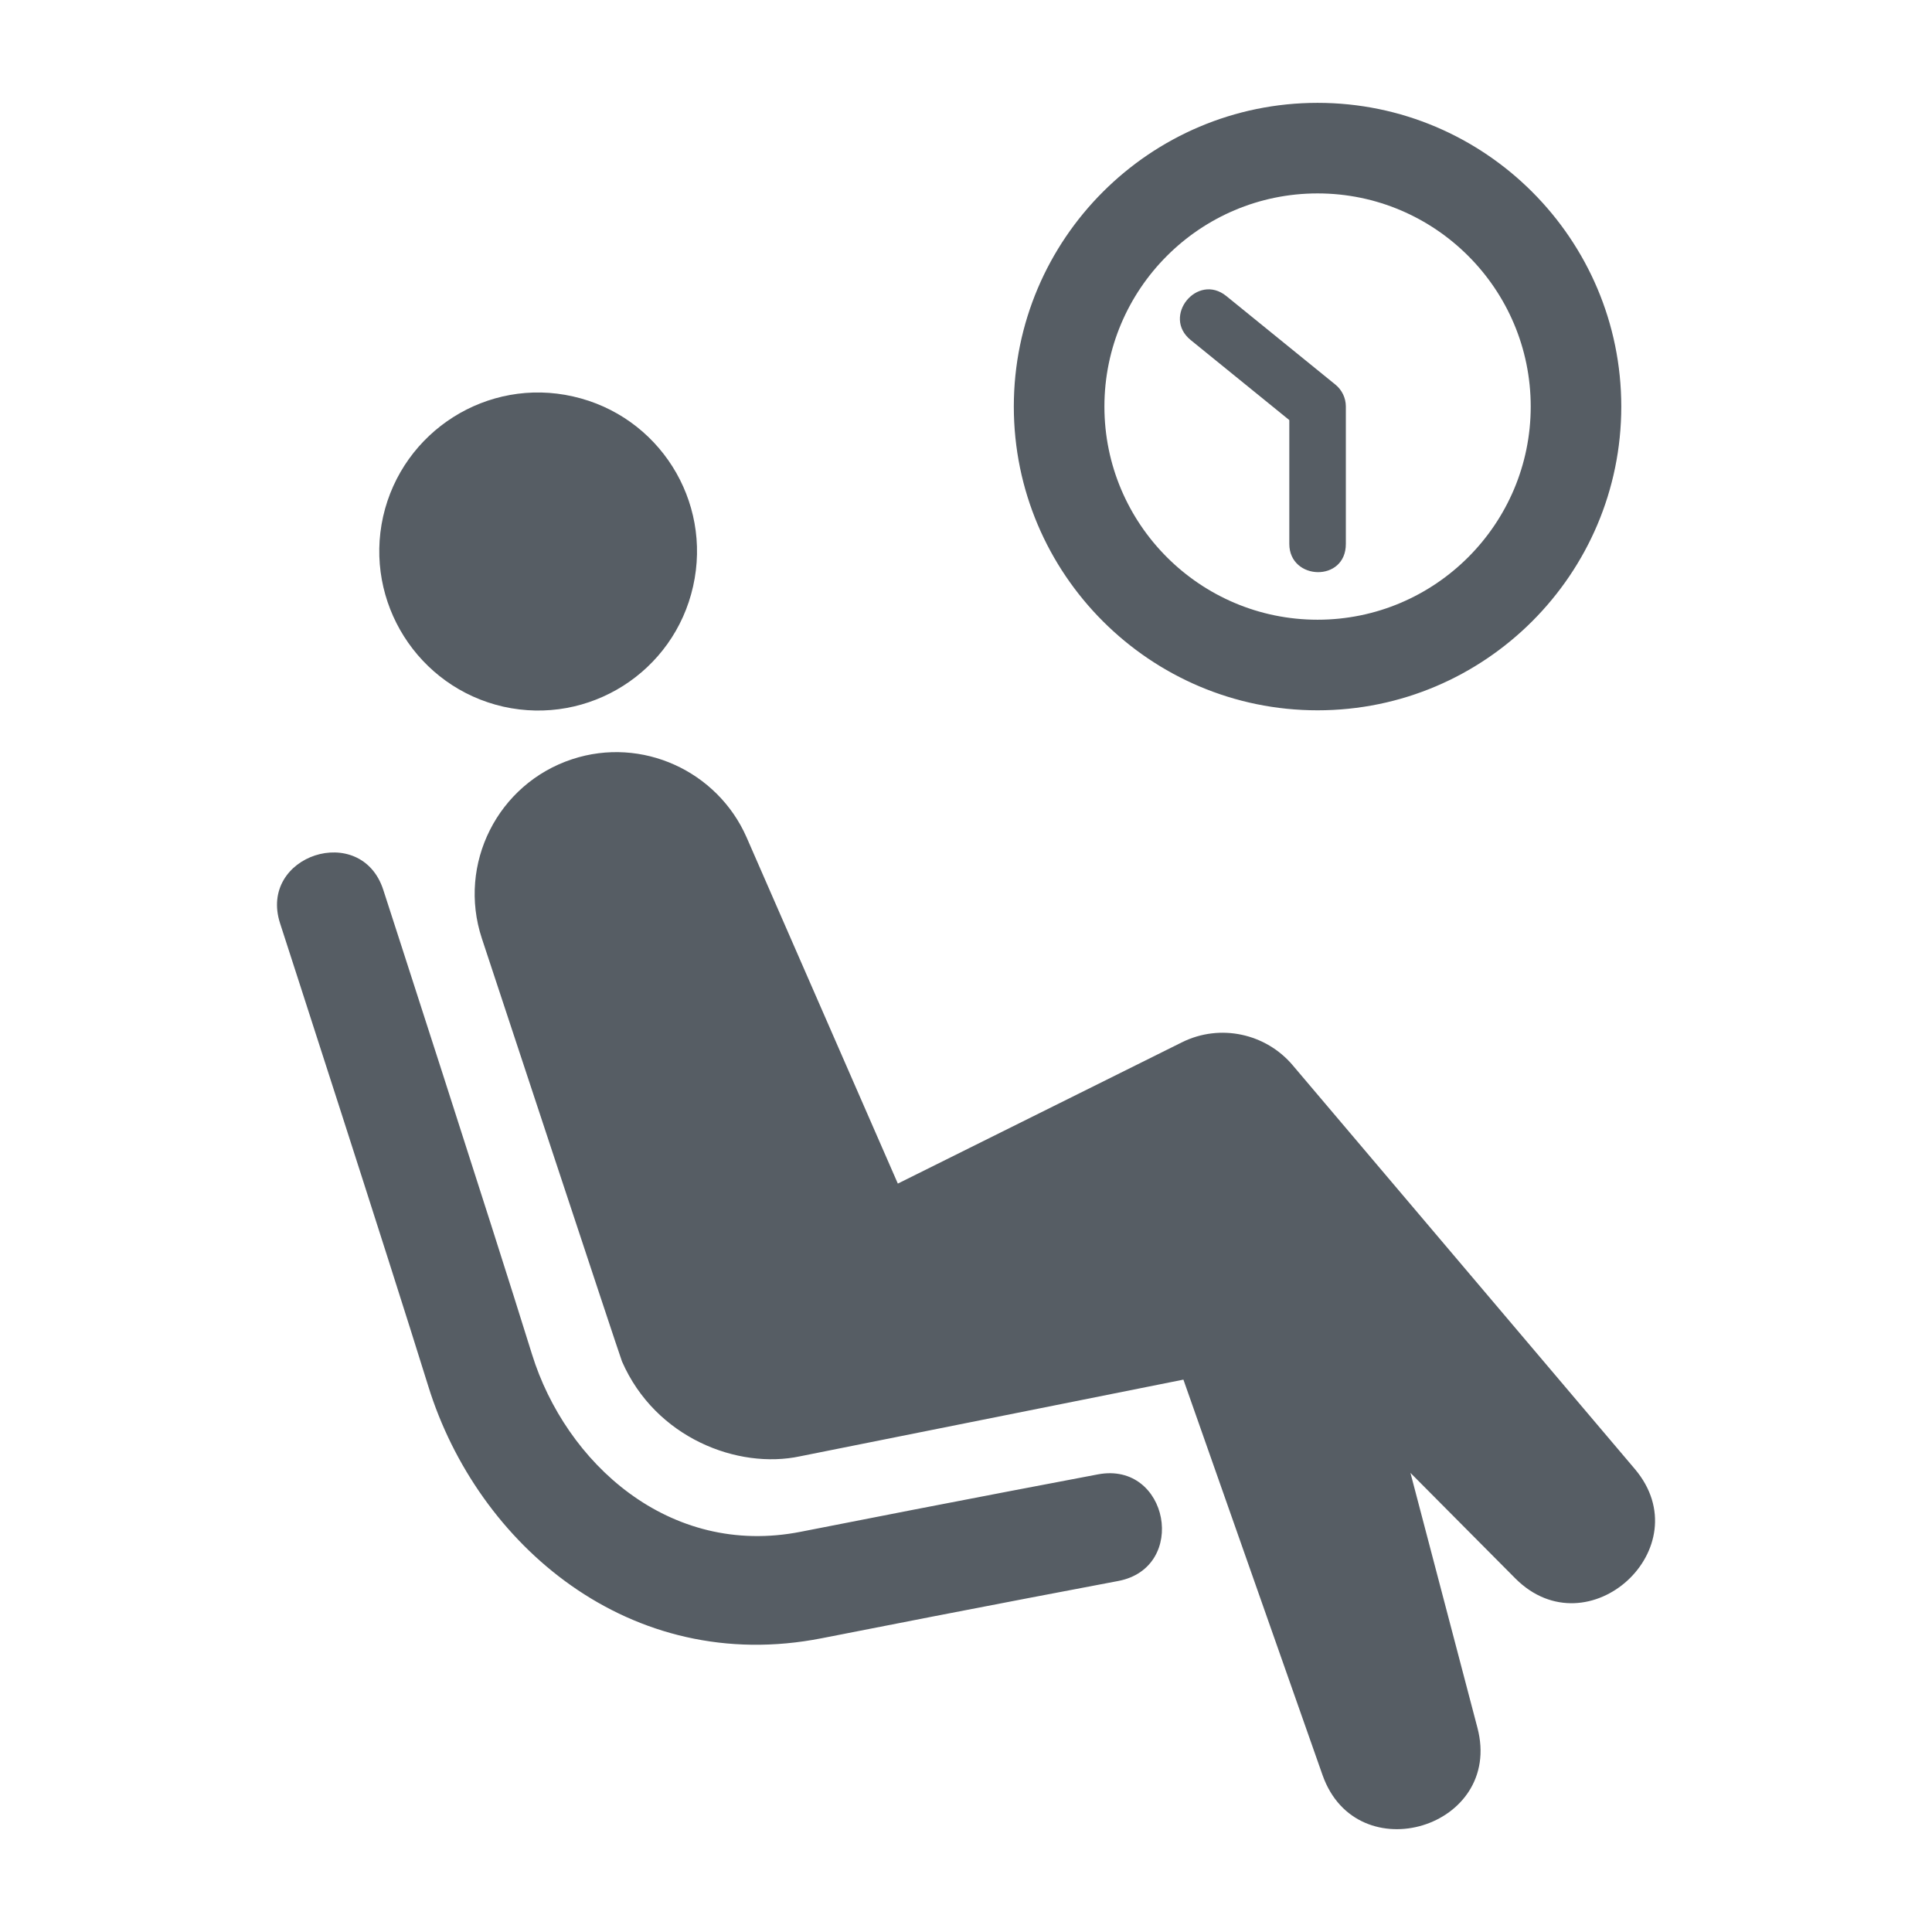 <?xml version="1.0" ?><svg baseProfile="tiny" height="64px" version="1.2" viewBox="0 0 64 64" width="64px" xml:space="preserve" xmlns="http://www.w3.org/2000/svg" xmlns:xlink="http://www.w3.org/1999/xlink"><g id="box"><rect fill="none" height="64" width="64"/></g><g id="icon"><g><path d="M43.646,23.53c5.548,0,10.061-4.513,10.061-10.061S49.194,3.407,43.646,3.407    S33.584,7.92,33.584,13.468S38.098,23.53,43.646,23.53z M43.646,6.407c3.894,0,7.061,3.168,7.061,7.061    s-3.168,7.061-7.061,7.061c-3.894,0-7.061-3.168-7.061-7.061S39.752,6.407,43.646,6.407z M42.71,13.916v4.105    c0.005,1.212,1.879,1.276,1.873-0.008v-4.549c-0.001-0.281-0.128-0.547-0.347-0.724l-3.611-2.932    c-0.962-0.781-2.145,0.674-1.182,1.456L42.71,13.916z M54.154,48.66L42.82,35.285    c-0.882-1.042-2.393-1.391-3.669-0.756l-9.409,4.679l-5.013-11.476c-0.964-2.187-3.459-3.345-5.776-2.582    c-2.464,0.812-3.804,3.468-2.992,5.933c0,0,4.578,13.866,4.644,14.018c1.108,2.536,3.842,3.581,5.898,3.141    l12.699-2.54l4.611,13.106c1.14,3.209,5.998,1.732,5.129-1.573l-2.219-8.444l3.477,3.499    C52.612,54.702,56.365,51.269,54.154,48.66z M16.672,23.409c2.844,0.637,5.654-1.151,6.288-3.986    c0.639-2.841-1.141-5.651-3.976-6.29c-2.833-0.645-5.651,1.142-6.293,3.979    C12.059,19.946,13.841,22.765,16.672,23.409z M36.373,48.84c-0.045,0.009-4.55,0.857-9.844,1.901    c-4.381,0.864-7.797-2.304-8.906-5.879c-1.374-4.427-4.891-15.275-4.926-15.384    c-0.734-2.263-4.151-1.149-3.419,1.109c0.035,0.109,3.545,10.936,4.912,15.341c1.622,5.227,6.67,9.594,13.035,8.34    c5.279-1.041,9.769-1.887,9.814-1.895C39.371,51.933,38.71,48.401,36.373,48.84z" fill="#565D64"/></g></g></svg>